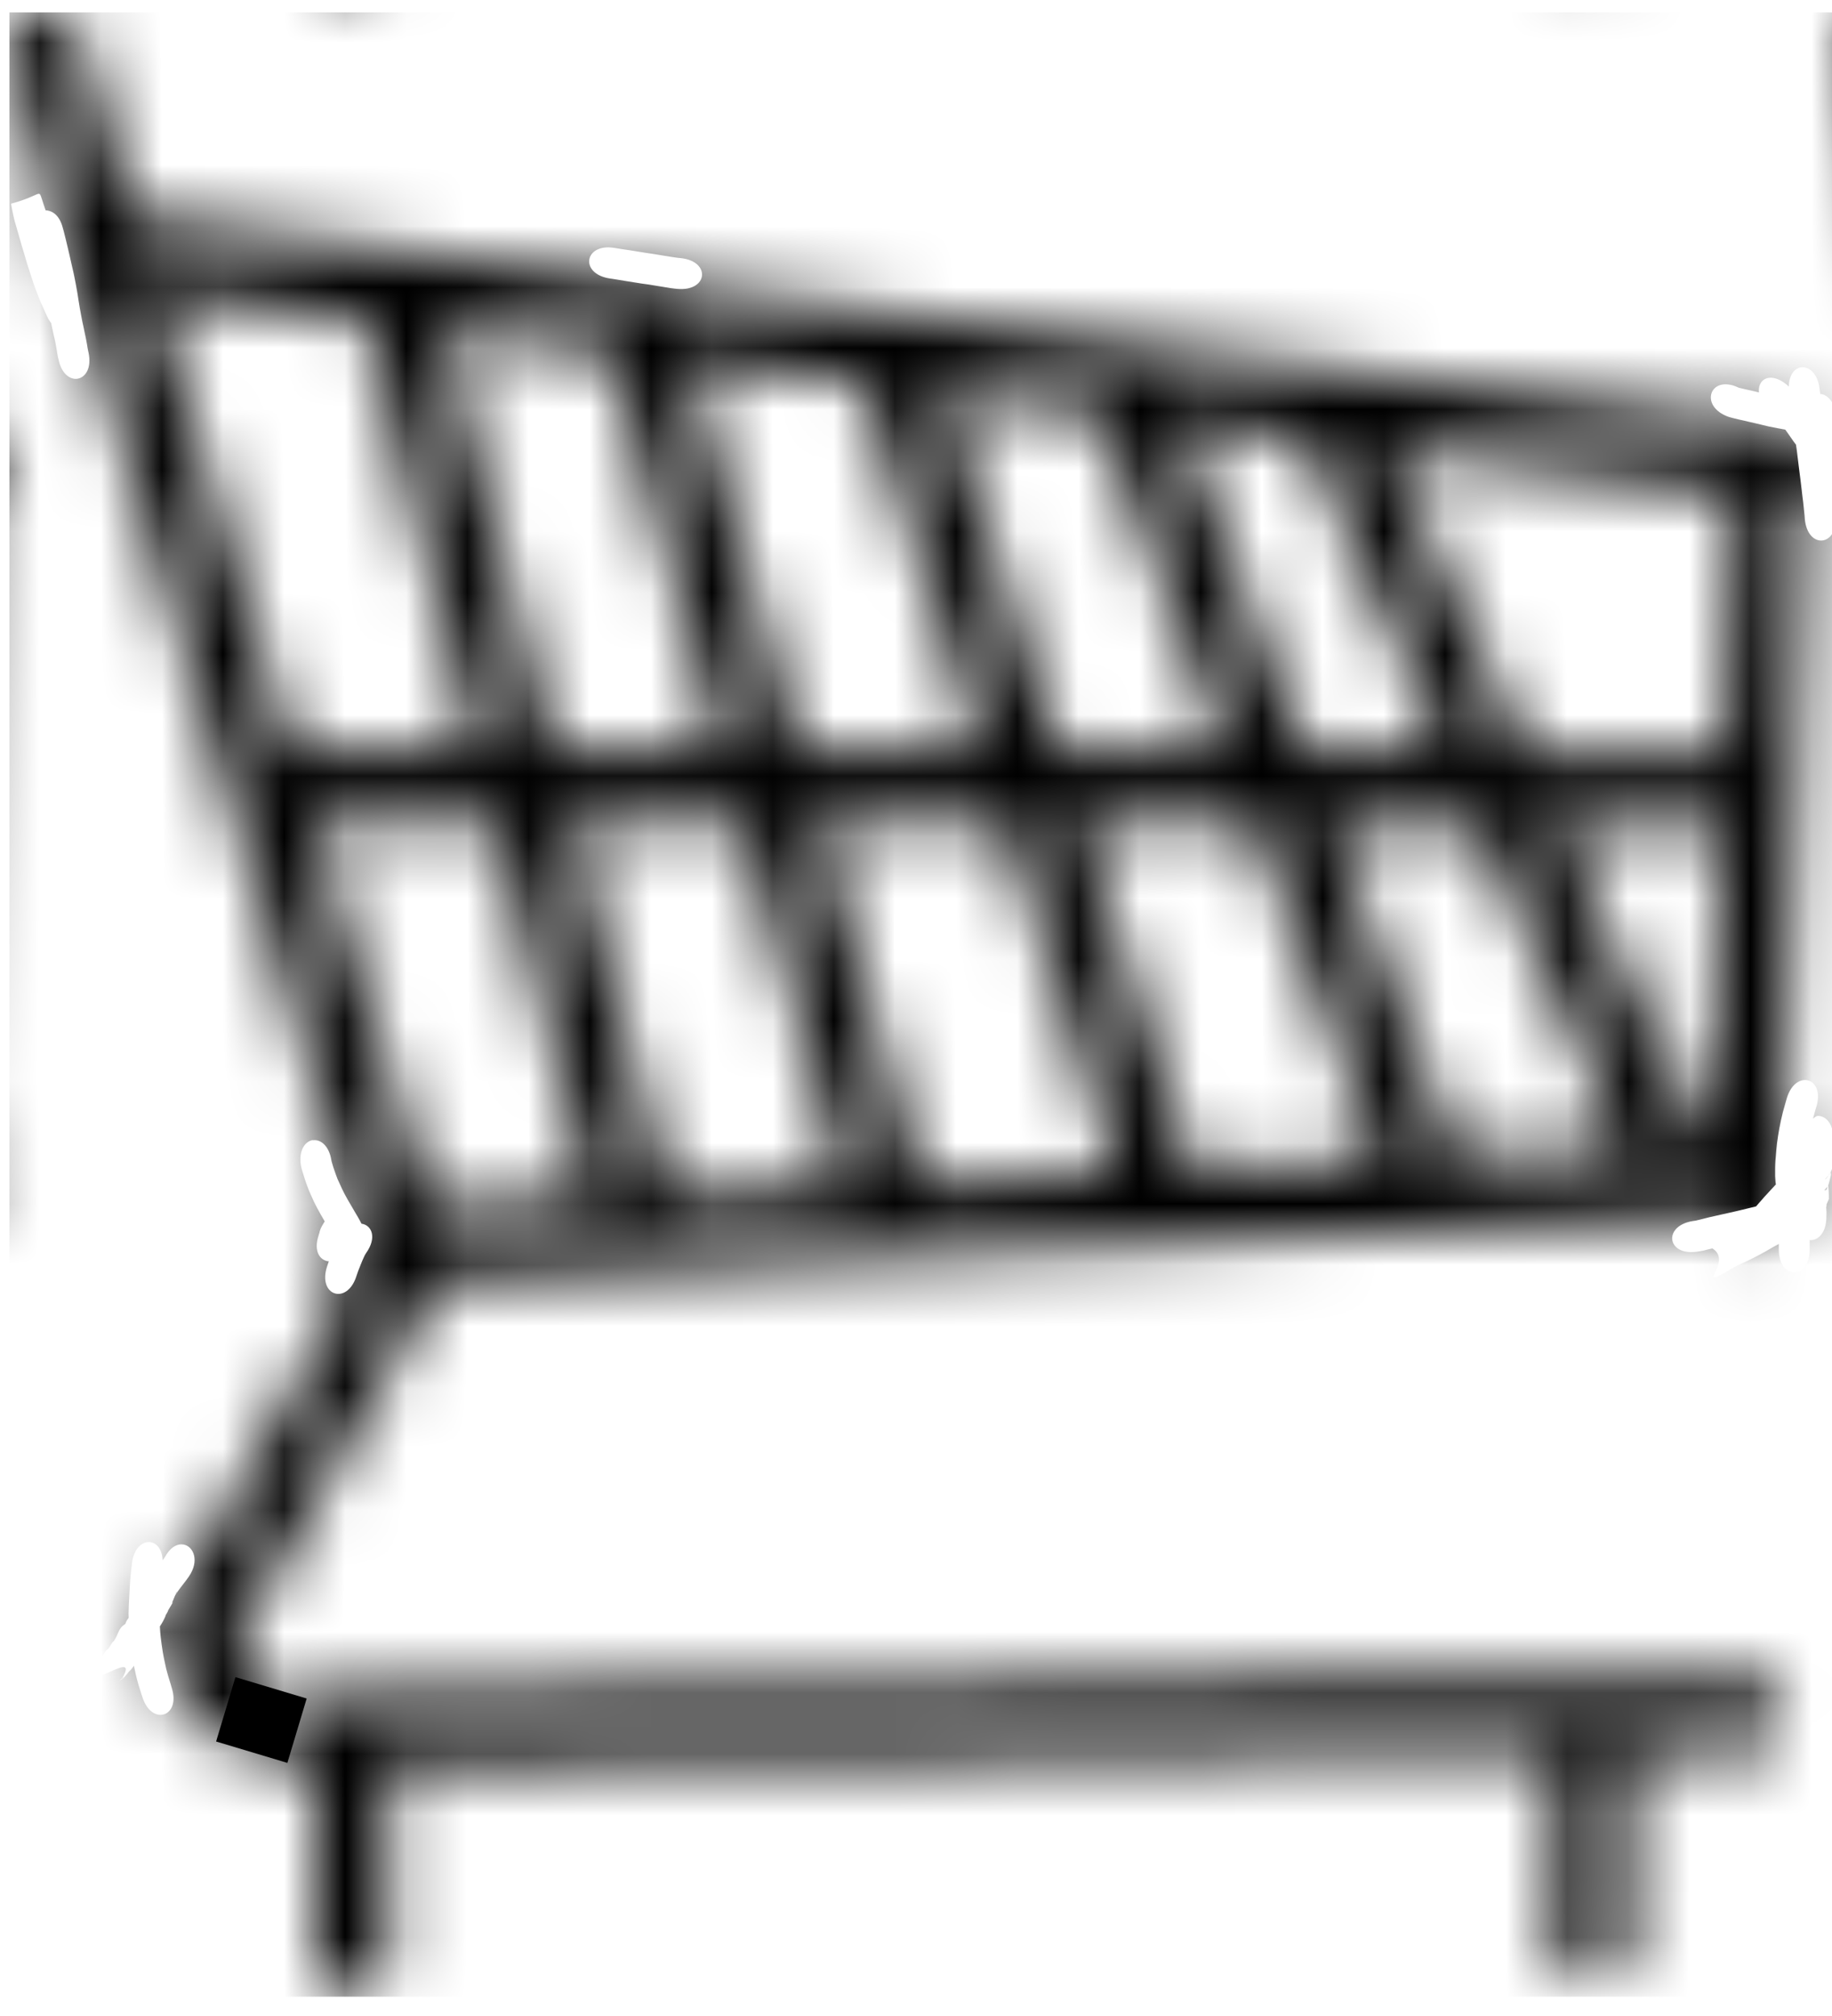 <?xml version="1.0" encoding="UTF-8" standalone="no"?>
<svg
   xmlns:dc="http://purl.org/dc/elements/1.1/"
   xmlns:cc="http://creativecommons.org/ns#"
   xmlns:rdf="http://www.w3.org/1999/02/22-rdf-syntax-ns#"
   xmlns:svg="http://www.w3.org/2000/svg"
   xmlns="http://www.w3.org/2000/svg"
   xmlns:xlink="http://www.w3.org/1999/xlink"
   xmlns:sodipodi="http://sodipodi.sourceforge.net/DTD/sodipodi-0.dtd"
   xmlns:inkscape="http://www.inkscape.org/namespaces/inkscape"
   version="1.1"
   width="30"
   height="33"
   xml:space="preserve"
   id="svg3781"
   sodipodi:docname="Untitled.svg"
   inkscape:version="0.92.4 (5da689c313, 2019-01-14)"><defs
     id="defs3785"><pattern
       inkscape:collect="always"
       xlink:href="#pattern4759"
       id="pattern5480"
       patternTransform="translate(0.154,0.203)" /><pattern
       patternUnits="userSpaceOnUse"
       width="29.962"
       height="32.481"
       patternTransform="translate(-0.002,0.242)"
       id="pattern4759"><path
         inkscape:connector-curvature="0"
         id="path3751"
         d="M 0.604,1.1170657e-5 A 0.6,0.6 0 0 0 0.026,0.773 L 0.797,3.457 A 0.6,0.6 0 0 0 1.047,4.424 L 5.645,19.643 a 0.6,0.6 0 0 0 -0.008,1.129 l -2.703,4.828 a 0.6,0.6 0 0 0 -0.551,0.799 l 0.045,0.133 A 0.6,0.6 0 0 0 2.653,27.205 L 2.883,27.898 A 0.6,0.6 0 1 0 4.022,27.518 L 3.729,26.639 7.024,20.75 27.836,19.715 a 0.6,0.6 0 0 0 1.148,-0.057 l 0.047,-0.002 a 0.6,0.6 0 0 0 0.01,-1.197 l 0.381,-10.453 a 0.6,0.6 0 0 0 0.006,-1.193 l -0.088,-0.012 a 0.6,0.6 0 0 0 -0.875,-0.109 L 10.692,4.445 A 0.6,0.6 0 0 0 9.922,4.348 l -7.908,-1 L 1.178,0.441 A 0.6,0.6 0 0 0 0.604,1.1170657e-5 Z M 2.354,4.602 l 3.467,0.438 1.82,7.025 -3.035,-0.006 z m 4.748,0.6 2.721,0.344 1.84,6.529 -2.783,-0.006 z m 4.014,0.508 2.855,0.361 1.93,6.012 -2.99,-0.006 z m 4.17,0.527 2.535,0.32 a 0.6,0.6 0 0 0 0.02,0.062 l 2.066,5.471 -2.744,-0.006 z m 3.879,0.49 2.021,0.254 2.307,5.117 -2.303,-0.006 z m 3.418,0.432 5.643,0.713 -0.154,4.236 -3.262,-0.008 z m -17.613,6.102 2.982,0.006 1.596,6.158 -2.402,0.119 A 0.6,0.6 0 0 0 6.826,19.404 Z m 4.221,0.008 2.811,0.006 1.676,5.945 -2.906,0.145 z m 4.059,0.01 3.039,0.006 1.836,5.715 -3.217,0.16 z m 4.301,0.008 2.811,0.006 2.074,5.492 -3.07,0.152 z m 4.094,0.01 2.391,0.004 2.385,5.287 -2.73,0.135 a 0.6,0.6 0 0 0 -0.023,-0.074 z m 3.709,0.008 2.676,0.006 -0.189,5.207 -0.135,0.006 a 0.6,0.6 0 0 0 -0.004,-0.01 z m -2.91,13.955 -5.896,0.1 -5.898,0.051 a 0.6,0.6 0 0 0 -0.004,0 l -5.9,0.1 a 0.6,0.6 0 1 0 0.02,1.199 l 0.24,-0.004 v 3.154 a 0.6,0.6 0 1 0 1.199,0 v -3.174 l 4.459,-0.076 5.896,-0.049 a 0.6,0.6 0 0 0 0.006,0 l 5.895,-0.102 h 2.846 v 3.15 a 0.6,0.6 0 1 0 1.199,0 v -3.15 h 1.9 a 0.6,0.6 0 1 0 0,-1.199 h -5.951 a 0.6,0.6 0 0 0 -0.01,0 z"
         style="color:#000000;font-style:normal;font-variant:normal;font-weight:normal;font-stretch:normal;font-size:medium;line-height:normal;font-family:sans-serif;font-variant-ligatures:normal;font-variant-position:normal;font-variant-caps:normal;font-variant-numeric:normal;font-variant-alternates:normal;font-feature-settings:normal;text-indent:0;text-align:start;text-decoration:none;text-decoration-line:none;text-decoration-style:solid;text-decoration-color:#000000;letter-spacing:normal;word-spacing:normal;text-transform:none;writing-mode:lr-tb;direction:ltr;text-orientation:mixed;dominant-baseline:auto;baseline-shift:baseline;text-anchor:start;white-space:normal;shape-padding:0;clip-rule:nonzero;display:inline;overflow:visible;visibility:visible;opacity:1;isolation:auto;mix-blend-mode:normal;color-interpolation:sRGB;color-interpolation-filters:linearRGB;solid-color:#000000;solid-opacity:1;vector-effect:none;fill:#000000;fill-opacity:1;fill-rule:nonzero;stroke:none;stroke-width:1.2;stroke-linecap:round;stroke-linejoin:round;stroke-miterlimit:3;stroke-dasharray:none;stroke-dashoffset:0.32;stroke-opacity:1;paint-order:fill markers stroke;color-rendering:auto;image-rendering:auto;shape-rendering:auto;text-rendering:auto;enable-background:accumulate" /></pattern></defs><sodipodi:namedview
     pagecolor="#ffffff"
     bordercolor="#666666"
     borderopacity="1"
     objecttolerance="10"
     gridtolerance="10"
     guidetolerance="10"
     inkscape:pageopacity="0"
     inkscape:pageshadow="2"
     inkscape:window-width="1920"
     inkscape:window-height="1017"
     id="namedview3783"
     showgrid="false"
     inkscape:zoom="25.69697"
     inkscape:cx="8.3260613"
     inkscape:cy="16.5"
     inkscape:window-x="-8"
     inkscape:window-y="-8"
     inkscape:window-maximized="1"
     inkscape:current-layer="svg3781" /><g
     id="g5793"><g
       id="g5788"><path
         id="rect4762"
         style="fill:url(#pattern5480);stroke:none;stroke-width:0.1;stroke-miterlimit:3;stroke-dasharray:none"
         d="M 0.154,0.203 V 32.684 H 30.114 V 8.426 c -0.019,-0.004 -0.038,-0.001 -0.057,-0.012 5.42e-4,0.012 5.77e-4,0.023 0.002,0.035 0.04,0.499 -0.456,0.547 -0.504,0.049 -0.002,-0.019 -0.003,-0.036 -0.004,-0.055 -0.001,-0.019 -0.004,-0.038 -0.006,-0.057 -0.002,-0.026 -0.005,-0.054 -0.008,-0.08 -0.004,-0.031 -0.006,-0.061 -0.01,-0.092 -0.004,-0.037 -0.009,-0.075 -0.014,-0.111 -0.004,-0.04 -0.009,-0.081 -0.014,-0.121 -0.005,-0.044 -0.011,-0.088 -0.016,-0.133 -0.006,-0.047 -0.012,-0.092 -0.018,-0.139 -0.006,-0.054 -0.013,-0.11 -0.02,-0.164 -0.007,-0.058 -0.014,-0.114 -0.021,-0.172 -0.004,-0.032 -0.009,-0.064 -0.014,-0.096 -0.025,-0.031 -0.048,-0.063 -0.07,-0.096 -0.022,-0.03 -0.043,-0.061 -0.064,-0.092 -0.013,-0.019 -0.027,-0.038 -0.041,-0.057 -0.044,-0.008 -0.089,-0.016 -0.133,-0.025 -0.046,-0.009 -0.091,-0.017 -0.137,-0.027 -0.04,-0.009 -0.081,-0.02 -0.121,-0.029 -0.035,-0.009 -0.07,-0.017 -0.105,-0.025 -0.034,-0.008 -0.068,-0.016 -0.102,-0.023 -0.029,-0.007 -0.058,-0.015 -0.088,-0.021 -0.025,-0.006 -0.049,-0.01 -0.074,-0.016 -0.024,-0.005 -0.05,-0.012 -0.074,-0.018 -0.018,-0.005 -0.035,-0.009 -0.053,-0.014 -0.021,-0.006 -0.044,-0.011 -0.064,-0.02 -0.408,-0.161 -0.31,-0.567 0.023,-0.521 0.048,0.006 0.102,0.022 0.158,0.049 0.004,0.002 0.006,0.003 0.01,0.004 0.016,0.004 0.034,0.008 0.051,0.012 0.02,0.005 0.039,0.009 0.059,0.014 0.028,0.006 0.055,0.011 0.082,0.018 0.03,0.007 0.06,0.014 0.09,0.021 0.016,0.004 0.031,0.008 0.047,0.012 -0.016,-0.143 0.069,-0.253 0.215,-0.24 0.077,0.007 0.167,0.047 0.26,0.131 0.004,0.004 0.009,0.008 0.014,0.012 0.003,-0.188 0.093,-0.3 0.201,-0.314 0.125,-0.017 0.268,0.092 0.301,0.34 0.004,0.032 0.008,0.064 0.012,0.096 0.088,0.003 0.172,0.075 0.23,0.201 h 0.002 c 0.025,0.004 0.049,0.008 0.074,0.012 V 0.203 Z m 0.451,2.977 c 0.054,-0.022 0.053,-0.002 0.086,0.094 0.006,0.019 0.012,0.038 0.018,0.057 0.006,0.02 0.013,0.039 0.02,0.059 0.006,0.018 0.012,0.035 0.018,0.053 0.11,0.004 0.228,0.08 0.281,0.287 0.008,0.032 0.005,0.017 0.014,0.049 0.013,0.049 0.025,0.099 0.037,0.148 0.012,0.049 0.024,0.097 0.035,0.146 0.011,0.048 0.022,0.095 0.033,0.143 0.011,0.048 0.022,0.098 0.033,0.146 0.011,0.049 0.024,0.098 0.033,0.146 0.009,0.046 0.019,0.091 0.027,0.137 0.009,0.046 0.017,0.092 0.025,0.139 0.007,0.044 0.014,0.089 0.021,0.133 0.007,0.043 0.014,0.084 0.021,0.127 0.006,0.039 0.014,0.077 0.021,0.115 0.007,0.036 0.014,0.073 0.021,0.109 0.008,0.035 0.016,0.07 0.023,0.105 0.007,0.032 0.012,0.065 0.02,0.098 0.006,0.029 0.012,0.057 0.018,0.086 0.005,0.026 0.009,0.052 0.014,0.078 0.003,0.02 0.006,0.04 0.01,0.061 0.002,0.014 0.005,0.027 0.008,0.041 0.003,0.012 0.005,0.025 0.008,0.037 C 1.553,6.264 1.062,6.375 0.958,5.885 0.955,5.871 0.951,5.858 0.948,5.844 0.944,5.824 0.94,5.803 0.937,5.783 0.933,5.762 0.931,5.74 0.927,5.719 0.923,5.696 0.92,5.675 0.915,5.652 0.91,5.625 0.905,5.599 0.9,5.572 0.893,5.542 0.885,5.511 0.878,5.48 0.87,5.445 0.862,5.409 0.855,5.373 0.849,5.345 0.843,5.317 0.837,5.289 0.817,5.26 0.796,5.233 0.779,5.195 0.772,5.181 0.766,5.167 0.759,5.152 0.749,5.131 0.739,5.109 0.73,5.088 0.718,5.063 0.708,5.039 0.697,5.014 0.682,4.984 0.669,4.952 0.656,4.922 0.641,4.886 0.626,4.849 0.613,4.812 0.598,4.775 0.583,4.737 0.57,4.699 0.555,4.659 0.542,4.619 0.529,4.578 0.514,4.535 0.5,4.491 0.486,4.447 0.47,4.401 0.455,4.353 0.441,4.307 0.426,4.259 0.414,4.213 0.4,4.166 0.385,4.116 0.369,4.067 0.355,4.018 0.34,3.968 0.326,3.917 0.312,3.867 0.299,3.822 0.286,3.778 0.273,3.732 0.262,3.694 0.25,3.654 0.239,3.615 0.231,3.583 0.223,3.55 0.216,3.518 0.21,3.491 0.205,3.464 0.2,3.438 c -0.003,-0.017 -0.007,-0.034 -0.01,-0.051 -0.002,-0.012 -0.004,-0.023 -0.006,-0.035 0.004,0.024 -7.2573e-4,-0.009 -0.002,-0.018 0.258,-0.07 0.367,-0.133 0.422,-0.154 z M 9.894,4.053 c 0.048,-0.007 0.102,-0.005 0.164,0.004 0.041,0.006 0.082,0.013 0.123,0.02 0.046,0.008 0.094,0.014 0.141,0.021 0.044,0.007 0.087,0.015 0.131,0.021 0.041,0.007 0.084,0.014 0.125,0.02 0.04,0.006 0.081,0.011 0.121,0.018 0.037,0.006 0.073,0.012 0.109,0.018 0.033,0.005 0.067,0.011 0.1,0.016 0.029,0.005 0.057,0.009 0.086,0.014 0.023,0.004 0.045,0.006 0.068,0.01 0.015,0.002 0.03,0.004 0.045,0.006 0.012,0.001 0.027,0.002 0.041,0.004 0.498,0.053 0.446,0.547 -0.053,0.504 -0.014,-0.001 -0.027,-0.002 -0.041,-0.004 -0.022,-0.002 -0.044,-0.005 -0.066,-0.008 -0.024,-0.004 -0.048,-0.008 -0.072,-0.012 -0.029,-0.004 -0.059,-0.009 -0.088,-0.014 -0.033,-0.005 -0.065,-0.011 -0.098,-0.016 -0.037,-0.006 -0.073,-0.012 -0.109,-0.018 -0.039,-0.006 -0.078,-0.01 -0.117,-0.016 -0.043,-0.006 -0.088,-0.015 -0.131,-0.021 -0.045,-0.007 -0.088,-0.014 -0.133,-0.021 -0.046,-0.007 -0.092,-0.016 -0.139,-0.023 -0.039,-0.006 -0.078,-0.012 -0.117,-0.018 C 9.55,4.491 9.554,4.099 9.894,4.053 Z M 29.614,17.686 c 0.121,0.038 0.203,0.195 0.129,0.434 -0.009,0.028 -0.018,0.056 -0.025,0.084 -0.01,0.036 -0.02,0.072 -0.029,0.107 0.027,-0.02 0.052,-0.045 0.082,-0.045 0.126,0 0.252,0.125 0.252,0.375 v 0.311 c 0,0.091 -0.01,0.166 -0.045,0.236 9.3e-5,0.002 -1.69e-4,0.003 0,0.004 0.002,0.015 0.007,0.03 0.004,0.045 -0.026,0.103 -0.033,0.142 -0.045,0.168 -6.35e-4,0.006 0.002,0.008 0.002,0.012 0.002,0.02 0.005,0.04 0.006,0.061 0.004,0.07 0.003,0.082 0.004,0.148 -0.013,0.03 -0.026,0.06 -0.039,0.09 0.003,0.019 -0.003,0.036 -0.006,0.057 5.92e-4,0.004 0.001,-9.25e-4 0.002,0.006 0.006,0.053 0.004,0.105 0.002,0.158 -0.008,0.256 -0.144,0.373 -0.273,0.363 1e-6,0.031 -1e-6,0.061 0,0.092 v 0.059 c 8e-6,0.501 -0.506,0.501 -0.506,0 v -0.059 c -10e-7,-0.01 0,-0.02 0,-0.029 -0.035,0.019 -0.071,0.037 -0.105,0.057 -0.035,0.02 -0.07,0.041 -0.105,0.061 -0.035,0.019 -0.068,0.038 -0.104,0.057 -0.034,0.018 -0.068,0.035 -0.102,0.053 -0.033,0.017 -0.067,0.033 -0.1,0.049 -0.03,0.014 -0.059,0.029 -0.09,0.043 -0.024,0.011 -0.048,0.022 -0.072,0.033 -0.016,0.008 -0.033,0.016 -0.049,0.025 -0.017,0.01 -0.036,0.019 -0.053,0.029 -0.013,0.008 -0.026,0.017 -0.039,0.025 -0.016,0.011 -0.034,0.02 -0.051,0.029 -0.012,0.007 -0.025,0.015 -0.037,0.021 -0.417,0.225 0.149,-0.208 -0.182,-0.41 -0.002,4.91e-4 -0.004,0.002 -0.006,0.002 -0.023,0.005 -0.046,0.01 -0.068,0.016 -0.023,0.006 -0.047,0.012 -0.07,0.018 -0.023,0.005 -0.045,0.009 -0.068,0.012 -0.013,0.002 -0.026,0.004 -0.039,0.006 -0.496,0.072 -0.561,-0.424 -0.066,-0.502 0.014,-0.002 0.029,-0.004 0.043,-0.006 0.009,-6.51e-4 0.017,-0.004 0.025,-0.006 0.017,-0.004 0.034,-0.007 0.051,-0.012 0.024,-0.006 0.048,-0.012 0.072,-0.018 0.026,-0.006 0.052,-0.013 0.078,-0.02 0.031,-0.007 0.063,-0.014 0.094,-0.021 0.034,-0.008 0.068,-0.016 0.102,-0.023 0.035,-0.007 0.069,-0.015 0.104,-0.023 0.04,-0.009 0.079,-0.018 0.119,-0.027 0.041,-0.009 0.082,-0.02 0.123,-0.029 0.043,-0.01 0.084,-0.021 0.127,-0.031 0.032,-0.008 0.064,-0.015 0.096,-0.023 0.015,-0.017 0.03,-0.036 0.045,-0.053 0.019,-0.021 0.038,-0.043 0.057,-0.064 0.021,-0.026 0.044,-0.05 0.066,-0.074 0.023,-0.026 0.047,-0.051 0.07,-0.076 0.025,-0.027 0.051,-0.055 0.076,-0.082 0.006,-0.007 0.008,-0.008 0.01,-0.01 -0.002,-0.015 -0.004,-0.03 -0.006,-0.045 -0.003,-0.03 -0.004,-0.06 -0.006,-0.09 -0.001,-0.033 -3e-4,-0.068 0,-0.102 1.65e-4,-0.033 3.6e-5,-0.066 0.002,-0.1 0.001,-0.037 0.004,-0.073 0.008,-0.109 0.003,-0.035 0.005,-0.069 0.008,-0.104 0.003,-0.04 0.007,-0.081 0.012,-0.121 0.005,-0.042 0.011,-0.083 0.018,-0.125 0.007,-0.042 0.014,-0.083 0.021,-0.125 0.008,-0.044 0.018,-0.089 0.027,-0.133 0.01,-0.044 0.02,-0.087 0.031,-0.131 0.012,-0.046 0.026,-0.093 0.039,-0.139 0.009,-0.032 0.018,-0.062 0.027,-0.094 0.074,-0.239 0.233,-0.321 0.354,-0.283 z M 5.12,18.666 c 0.125,-0.021 0.268,0.083 0.307,0.33 0.002,0.011 0.002,0.01 0.004,0.018 0.001,0.003 0.007,0.026 0.01,0.035 0.005,0.018 0.01,0.035 0.016,0.053 0.006,0.019 0.013,0.039 0.02,0.059 0.008,0.022 0.015,0.044 0.023,0.066 0.009,0.024 0.018,0.048 0.027,0.072 0.011,0.026 0.024,0.051 0.035,0.076 0.013,0.029 0.026,0.058 0.039,0.086 0.013,0.027 0.025,0.052 0.039,0.078 0.016,0.03 0.032,0.06 0.049,0.09 0.018,0.032 0.036,0.062 0.055,0.094 0.019,0.033 0.038,0.065 0.057,0.098 0.02,0.035 0.042,0.07 0.062,0.105 0.021,0.035 0.038,0.07 0.057,0.105 0.166,0.022 0.258,0.225 0.074,0.482 -0.002,0.003 -0.004,0.007 -0.006,0.01 -0.006,0.008 -0.009,0.015 -0.014,0.023 -0.006,0.015 -0.014,0.031 -0.021,0.045 -0.007,0.015 -0.013,0.03 -0.02,0.045 -0.008,0.02 -0.017,0.04 -0.025,0.061 -0.01,0.025 -0.019,0.05 -0.029,0.074 -0.009,0.022 -0.018,0.044 -0.025,0.066 -0.006,0.017 -0.012,0.035 -0.018,0.053 -0.152,0.477 -0.634,0.323 -0.482,-0.154 0.007,-0.021 0.014,-0.041 0.021,-0.062 0.003,-0.009 0.006,-0.018 0.01,-0.027 -0.144,-0.012 -0.257,-0.163 -0.166,-0.43 0.001,-0.003 8.862e-4,-0.007 0.002,-0.01 8.475e-4,-0.002 0.01,-0.029 0.008,-0.02 0.001,-0.005 0.004,-0.022 0.004,-0.02 0.002,-0.017 0.001,-0.006 0.002,-0.008 0.02,-0.073 0.053,-0.115 0.082,-0.166 -0.003,-0.006 -0.006,-0.012 -0.01,-0.018 -0.02,-0.034 -0.039,-0.068 -0.059,-0.102 -0.019,-0.033 -0.037,-0.066 -0.055,-0.1 -0.018,-0.034 -0.036,-0.068 -0.053,-0.104 -0.014,-0.03 -0.028,-0.061 -0.041,-0.092 -0.014,-0.031 -0.028,-0.061 -0.041,-0.092 -0.012,-0.029 -0.022,-0.059 -0.033,-0.088 -0.009,-0.026 -0.019,-0.05 -0.027,-0.076 -0.008,-0.024 -0.016,-0.048 -0.023,-0.072 -0.006,-0.02 -0.012,-0.039 -0.018,-0.059 -0.006,-0.019 -0.013,-0.038 -0.018,-0.057 -0.005,-0.019 -0.009,-0.037 -0.012,-0.057 -0.038,-0.247 0.069,-0.393 0.193,-0.414 z m 24.844,0.537 c -0.021,0.035 -0.033,0.071 -0.082,0.107 0.025,-0.03 0.054,-0.057 0.076,-0.09 0.004,-0.005 0.004,-0.011 0.006,-0.018 z m -0.041,0.219 c -0.011,0.017 -0.018,0.029 -0.049,0.062 0.047,0.003 0.047,-0.031 0.049,-0.062 z M 2.462,25.244 c 0.105,0.013 0.193,0.117 0.201,0.295 0.013,-0.018 0.031,-0.039 0.041,-0.057 0.09,-0.165 0.209,-0.218 0.305,-0.199 0.16,0.032 0.261,0.265 0.084,0.523 -0.062,0.09 -0.133,0.172 -0.195,0.262 -0.01,0.014 -0.018,0.031 -0.027,0.043 -0.001,0.003 -0.004,0.006 -0.006,0.01 -0.017,0.039 -0.032,0.08 -0.049,0.119 0.019,-0.017 0.021,-0.023 -0.008,0.029 -0.017,0.029 -0.036,0.059 -0.053,0.088 -0.004,0.009 -0.005,0.019 -0.01,0.027 -0.031,0.059 -0.056,0.085 -0.029,0.055 -0.025,0.063 -0.059,0.126 -0.098,0.184 7.511e-4,0.012 0.001,0.024 0.002,0.035 0.002,0.042 0.006,0.083 0.01,0.125 0.005,0.043 0.01,0.086 0.016,0.129 0.006,0.044 0.013,0.089 0.02,0.133 0.007,0.044 0.016,0.088 0.025,0.131 0.009,0.046 0.019,0.09 0.029,0.135 0.011,0.045 0.025,0.09 0.037,0.135 0.013,0.045 0.027,0.088 0.041,0.133 0.01,0.032 0.003,0.017 0.014,0.049 0.152,0.477 -0.328,0.63 -0.48,0.152 -0.01,-0.031 -0.006,-0.016 -0.016,-0.047 -0.016,-0.05 -0.032,-0.1 -0.047,-0.15 -0.015,-0.051 -0.029,-0.102 -0.041,-0.154 -0.012,-0.05 -0.023,-0.1 -0.033,-0.15 -8.007e-4,-0.004 -0.001,-0.008 -0.002,-0.012 -0.016,0.023 -0.031,0.045 -0.051,0.066 -0.017,0.018 -0.036,0.033 -0.053,0.051 -0.006,0.007 0.014,-0.01 0.021,-0.016 -0.202,0.235 -0.031,0.031 -0.109,0.105 -0.002,0.003 -0.004,0.006 -0.006,0.01 0.022,-0.019 0.045,-0.038 0.035,-0.027 -0.02,0.022 -0.19,0.158 -0.039,0.035 0.001,-0.003 0.003,-0.005 0.004,-0.008 -0.025,0.021 -0.05,0.043 -0.039,0.031 0.069,-0.074 0.026,-0.023 0.045,-0.041 0.007,-0.013 0.015,-0.026 0.021,-0.039 0.232,-0.444 -0.688,0.321 -0.488,-0.139 0.013,-0.03 0.028,-0.06 0.041,-0.09 0.285,-0.297 0.023,-0.027 0.041,-0.041 0.021,-0.017 0.04,-0.035 0.059,-0.055 0.001,-0.002 0.003,-0.002 0.004,-0.004 0.021,-0.03 0.038,-0.061 0.061,-0.09 0.006,-0.008 0.016,-0.013 0.023,-0.02 0.003,-0.002 0.007,-0.003 0.01,-0.006 0.025,-0.032 0.042,-0.069 0.066,-0.102 0.006,-0.008 0.014,-0.013 0.021,-0.02 0.084,-0.111 0.067,-0.207 0.188,-0.281 6.111e-4,-0.001 0.001,-0.003 0.002,-0.004 0.001,-0.003 0.003,-0.004 0.006,-0.008 0.006,-0.017 -0.005,0.009 0.008,-0.025 0.015,-0.032 0.034,-0.051 0.043,-0.068 -4.729e-4,-0.025 -0.003,-0.051 -0.002,-0.076 8.385e-4,-0.044 0.002,-0.087 0.004,-0.131 0.002,-0.04 0.004,-0.079 0.006,-0.119 0.002,-0.037 0.004,-0.074 0.006,-0.111 0.002,-0.034 0.004,-0.069 0.006,-0.104 0.002,-0.031 0.003,-0.061 0.006,-0.092 0.002,-0.028 0.005,-0.056 0.008,-0.084 0.002,-0.026 0.005,-0.051 0.008,-0.076 0.002,-0.021 0.005,-0.04 0.008,-0.061 0.002,-0.014 0.002,-0.029 0.004,-0.043 0.033,-0.248 0.177,-0.357 0.303,-0.342 z m 0.408,0.867 c 0.006,-0.015 0.015,-0.029 0.021,-0.045 0.002,-0.004 0.004,-0.017 0.002,-0.014 -0.009,0.019 -0.015,0.039 -0.023,0.059 z"
         inkscape:connector-curvature="0" /></g><path
       inkscape:connector-curvature="0"
       id="path5487"
       d="m 3.697,27.98 1.167,0.35 z"
       style="fill:none;stroke:#000000;stroke-width:1.1;stroke-linecap:butt;stroke-linejoin:miter;stroke-miterlimit:4;stroke-dasharray:none;stroke-opacity:1" /></g></svg>